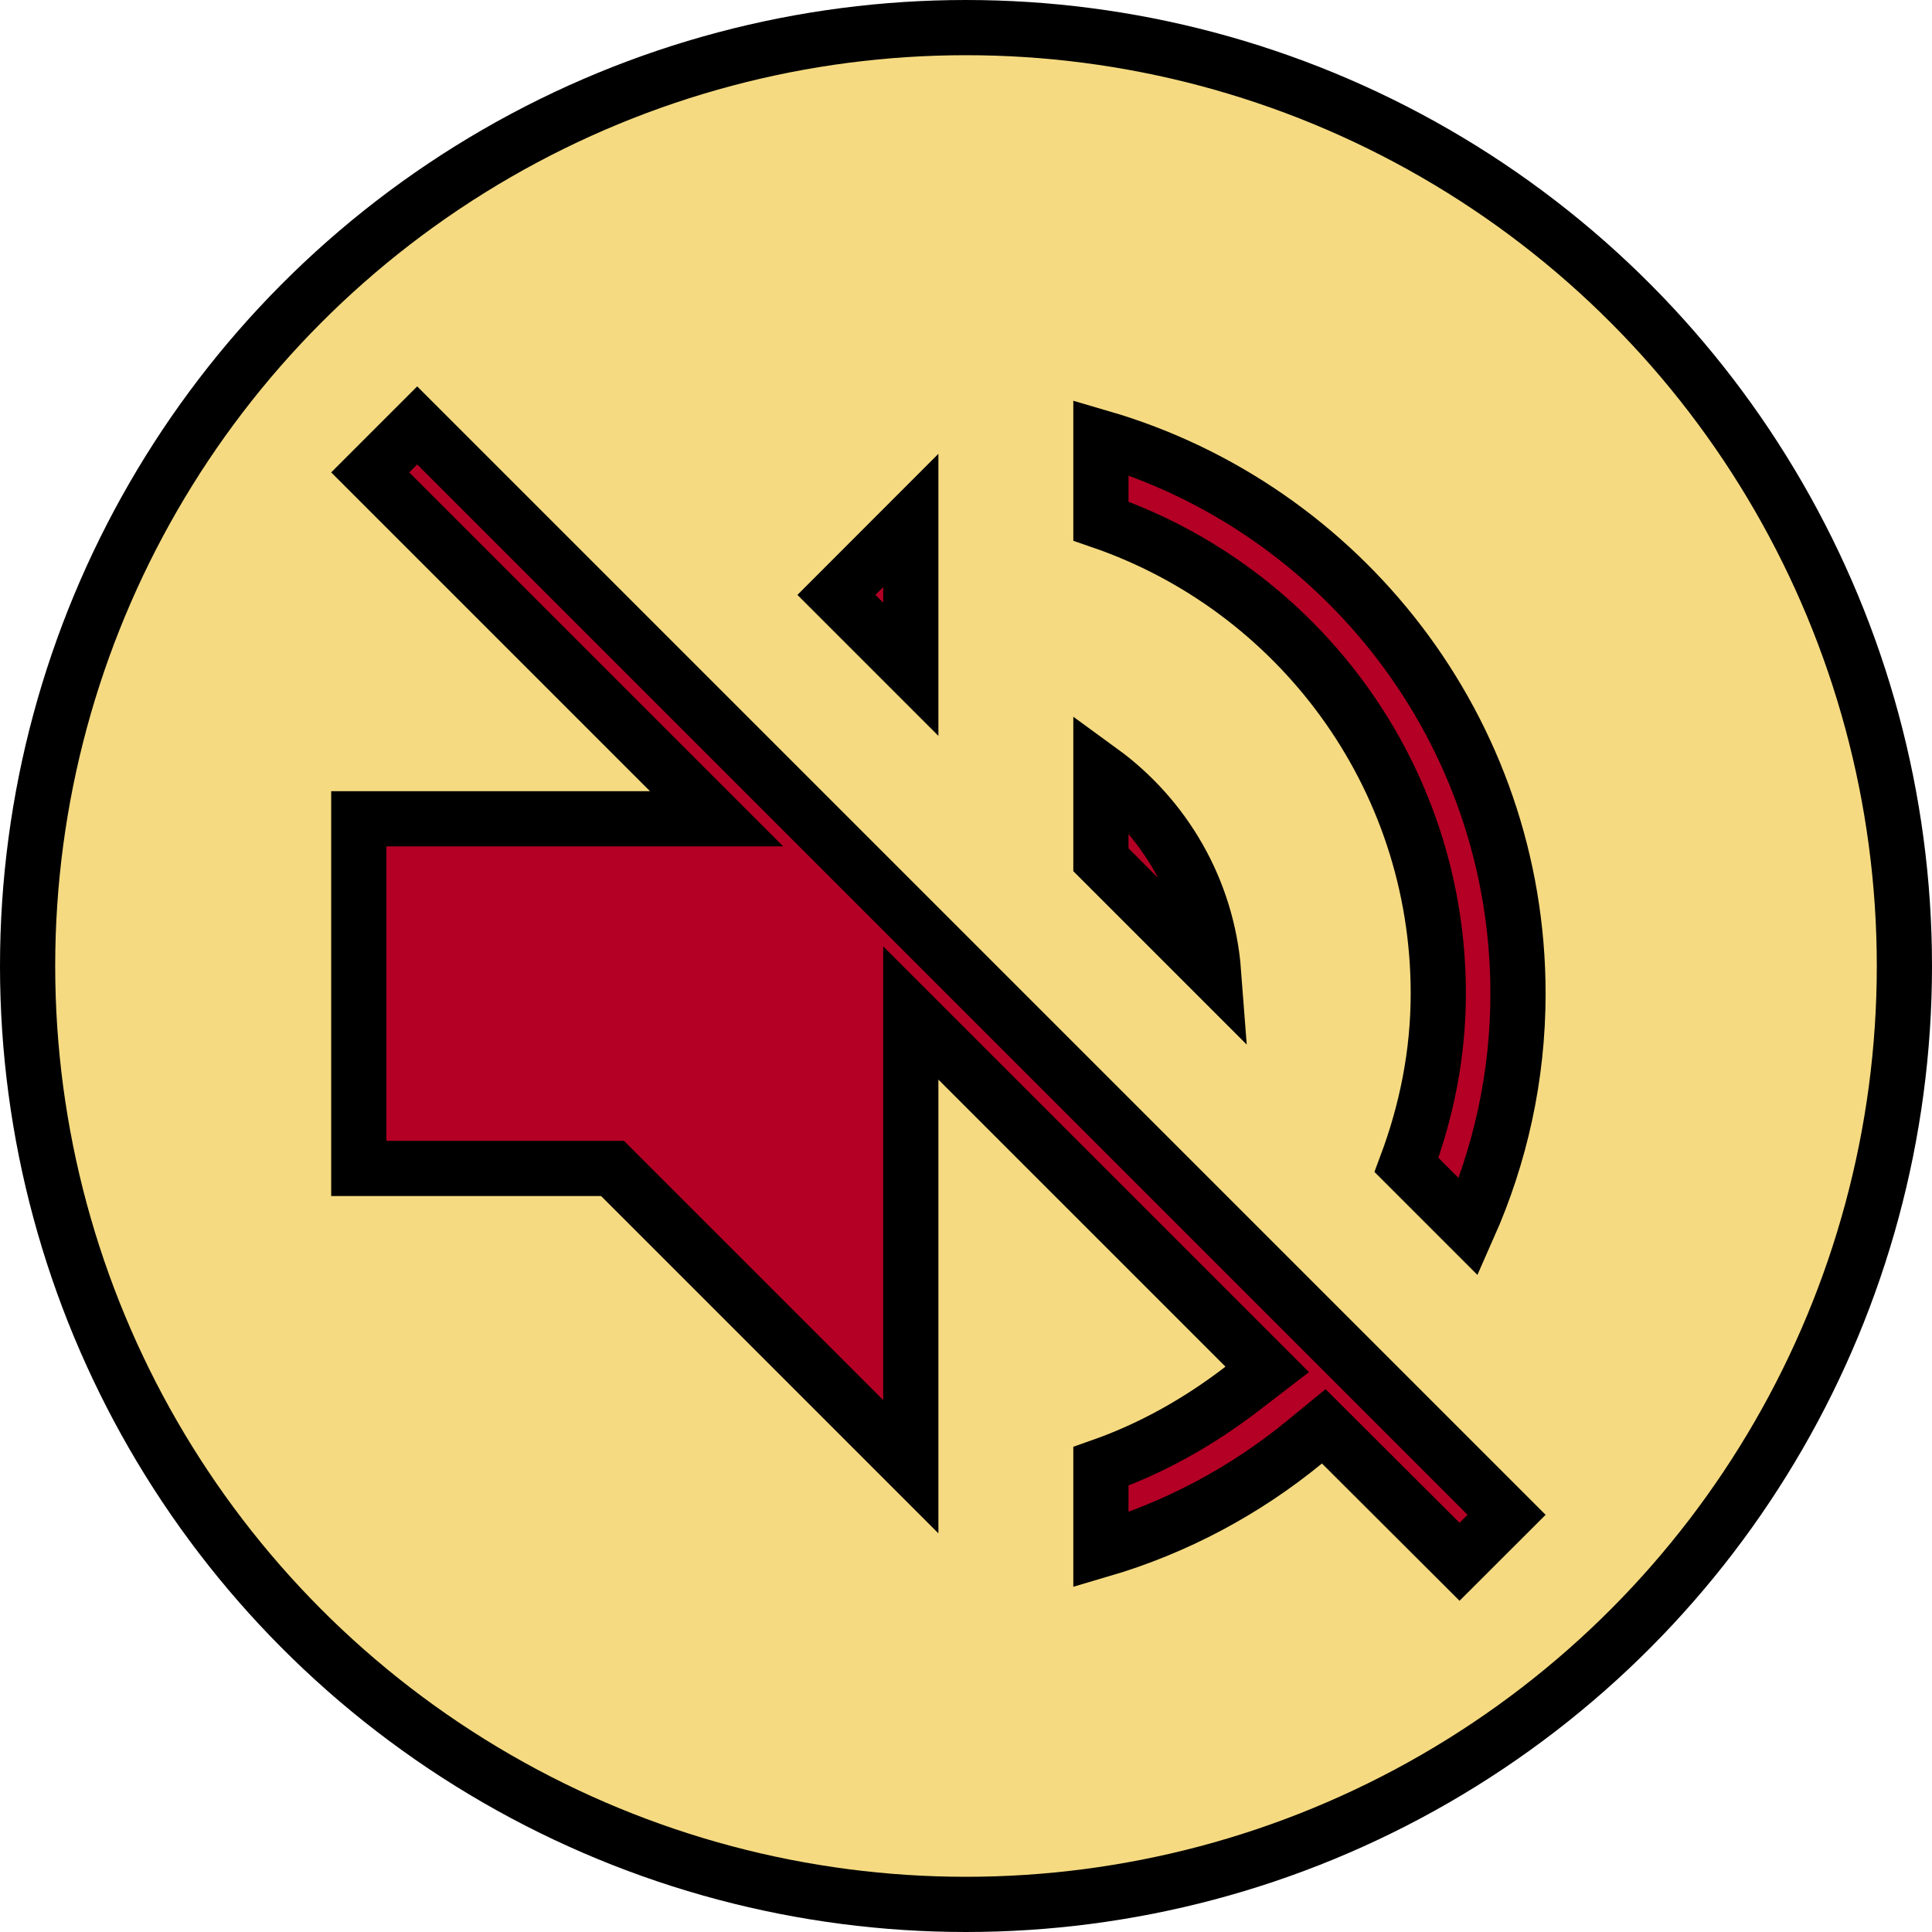<svg width="35" height="35" viewBox="0 0 35 35" fill="none" xmlns="http://www.w3.org/2000/svg">
<circle cx="17.5" cy="17.5" r="17" fill="#F5DA81" stroke="black"/>
<path d="M16.5 19.558V26.571L11.242 21.313L11.096 21.167H10.889H6.5V14.833H11.775H12.982L12.129 13.98L6.707 8.558L7.558 7.707L16.646 16.795L27.293 27.442L26.441 28.293L24.302 26.159L23.981 25.839L23.631 26.126C22.558 27.006 21.309 27.677 19.944 28.078V26.564C20.885 26.233 21.741 25.743 22.505 25.155L22.957 24.808L22.554 24.405L17.354 19.205L16.5 18.351V19.558ZM19.944 13.967C21.093 14.804 21.871 16.117 21.985 17.616L19.944 15.575V13.967ZM25.48 21.104C25.839 20.142 26.056 19.102 26.056 18C26.056 14.03 23.498 10.661 19.944 9.44V7.927C24.308 9.2 27.5 13.228 27.5 18C27.5 19.505 27.177 20.932 26.603 22.227L25.48 21.104ZM16.5 12.124L15.153 10.777L16.5 9.429V12.124Z" fill="#B40025" stroke="black"/>
</svg>
